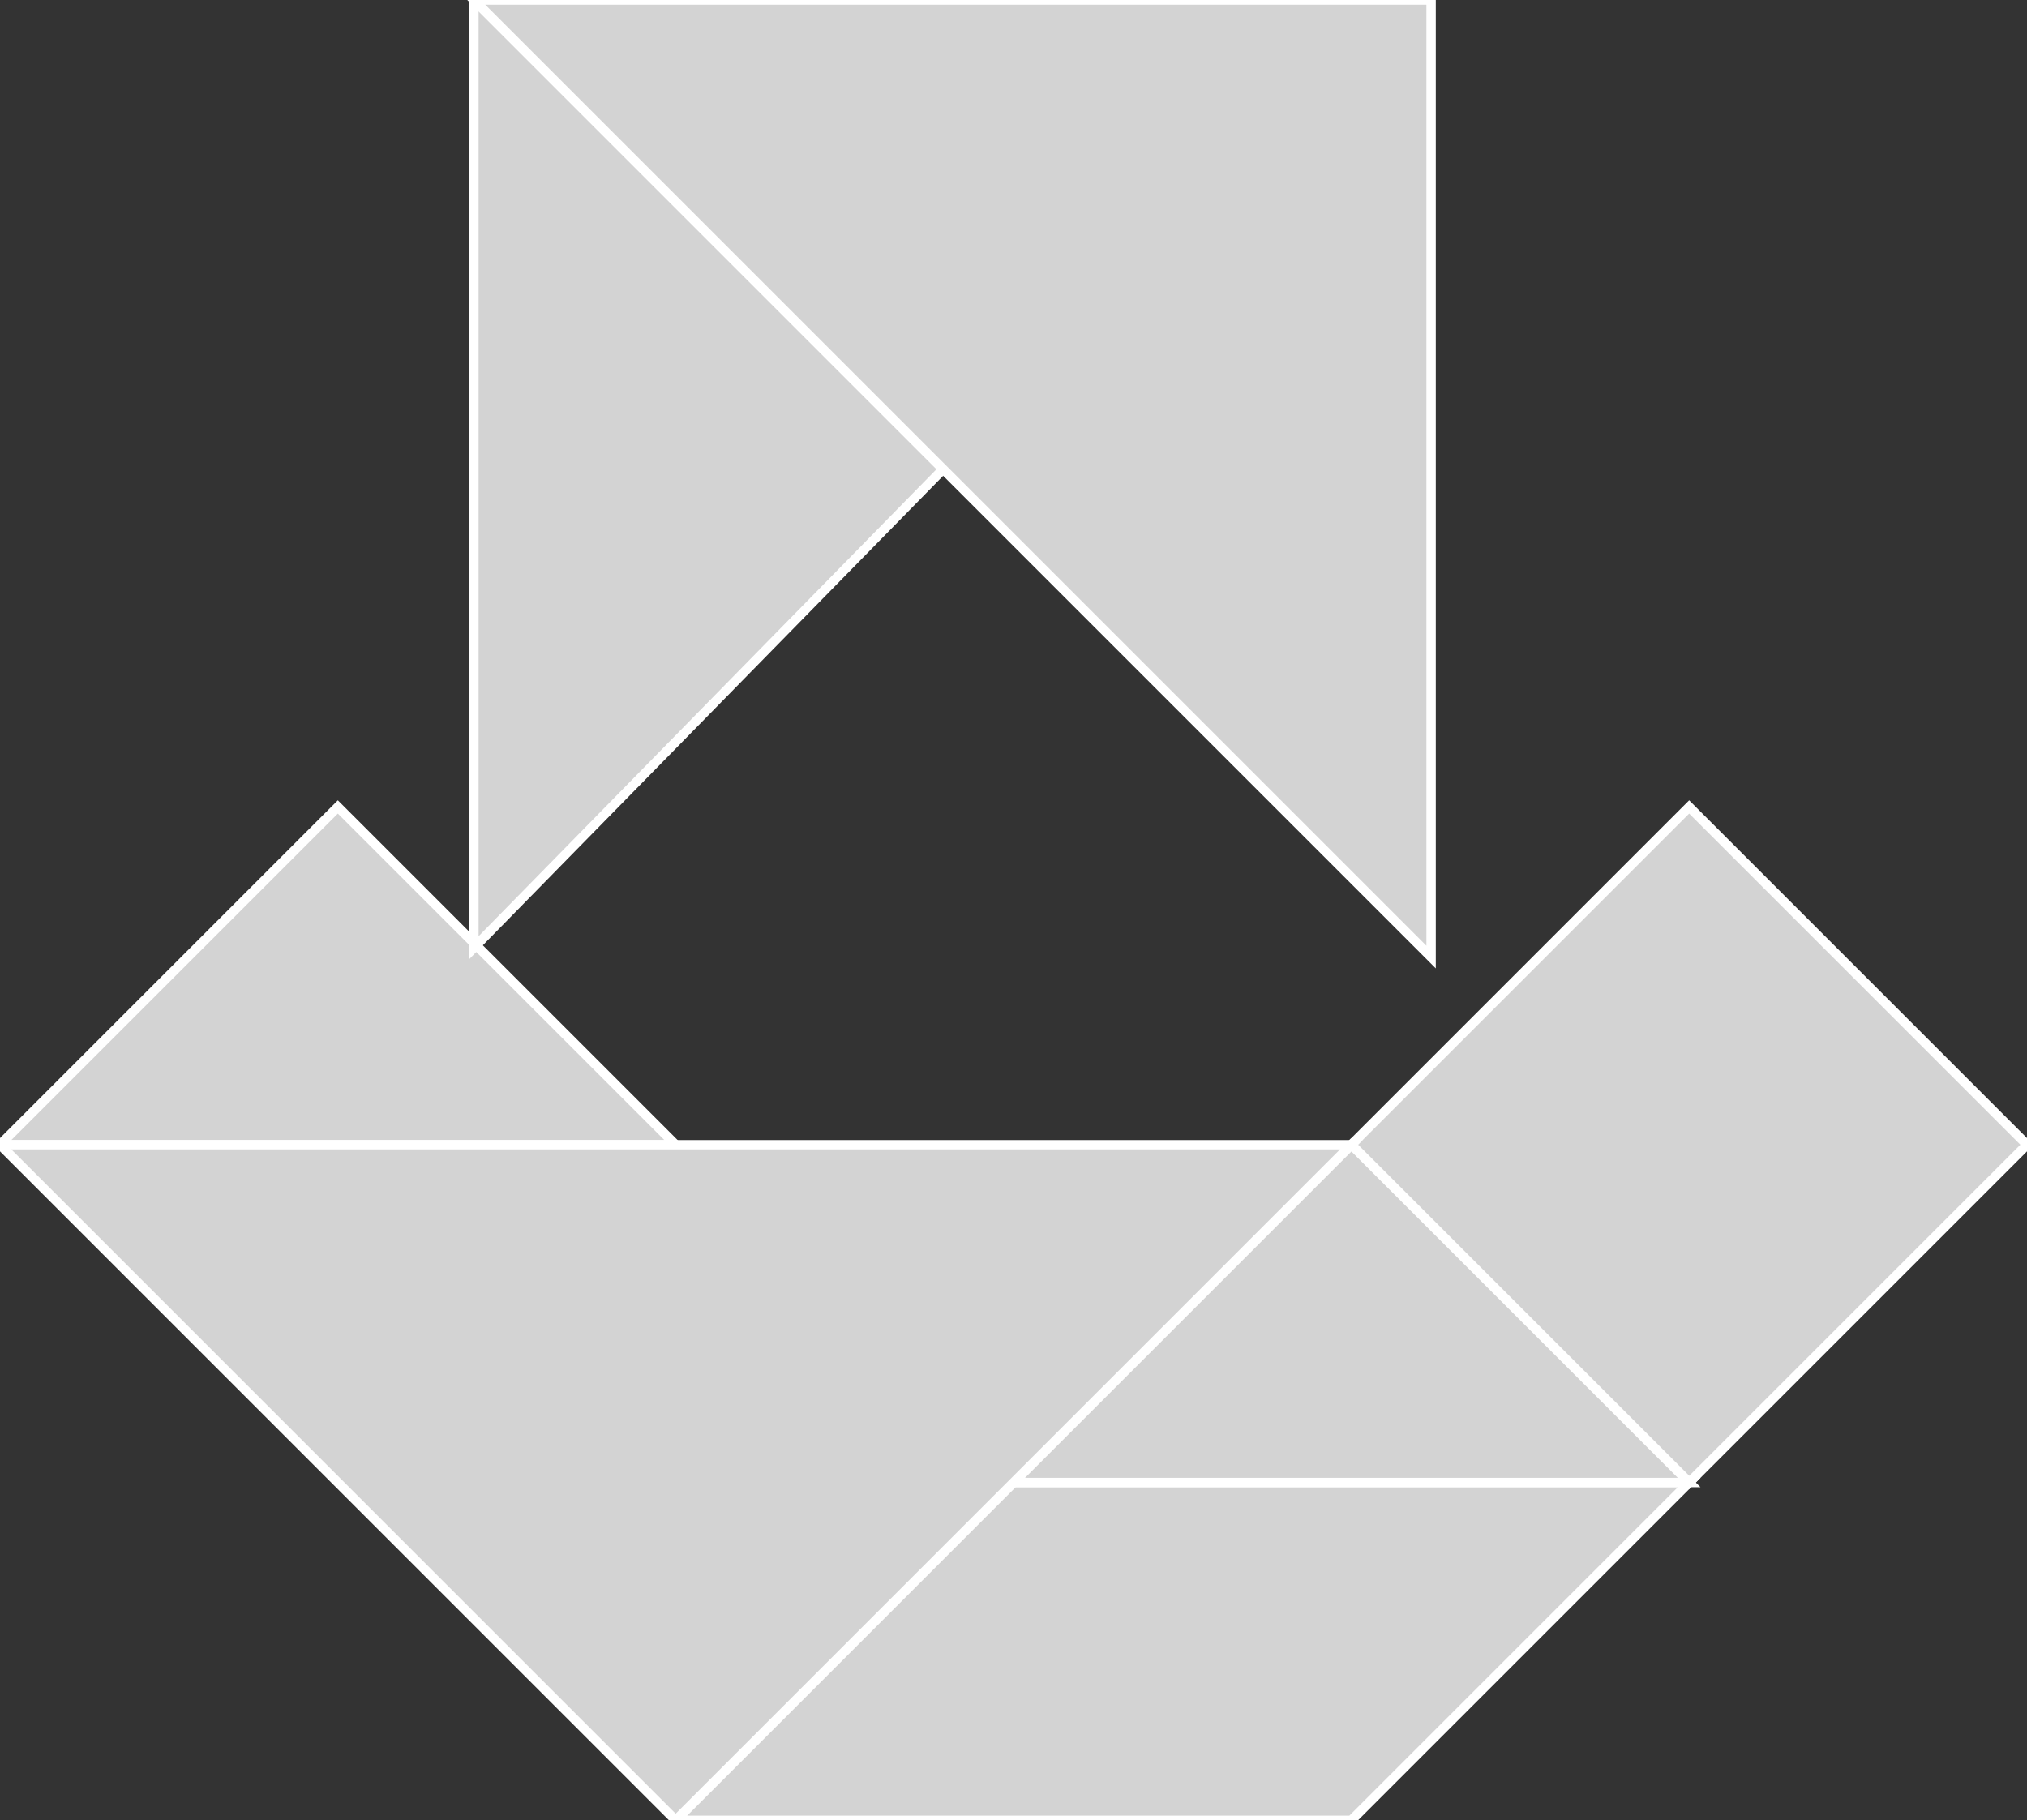 <?xml version="1.0" encoding="utf-8" ?>
<svg baseProfile="full" height="194" version="1.1" width="216" xmlns="http://www.w3.org/2000/svg" xmlns:ev="http://www.w3.org/2001/xml-events" xmlns:xlink="http://www.w3.org/1999/xlink"><rect width="100%" height="100%" fill="#333333" stroke="none"/><defs /><polygon fill="lightgray"  id="1" points="180.0,158.0 144.0,122.0 180.0,86.0 216.0,122.0" stroke = "white" strokewidth = "1" /><polygon fill="lightgray"  id="2" points="180.0,158.0 108.0,158.0 72.0,194.0 144.0,194.0" stroke = "white" strokewidth = "1" /><polygon fill="lightgray"  id="3" points="108.0,158.0 180.0,158.0 144.0,122.0" stroke = "white" strokewidth = "1" /><polygon fill="lightgray"  id="4" points="72.0,122.0 0.0,122.0 36.0,86.0" stroke = "white" strokewidth = "1" /><polygon fill="lightgray"  id="5" points="50.5,101.0 100.5,50.0 50.5,0.0" stroke = "white" strokewidth = "1" /><polygon fill="lightgray"  id="6" points="152.5,102.0 50.5,0.0 152.5,0.0" stroke = "white" strokewidth = "1" /><polygon fill="lightgray"  id="7" points="72.0,194.0 144.0,122.0 0.0,122.0" stroke = "white" strokewidth = "1" /></svg>